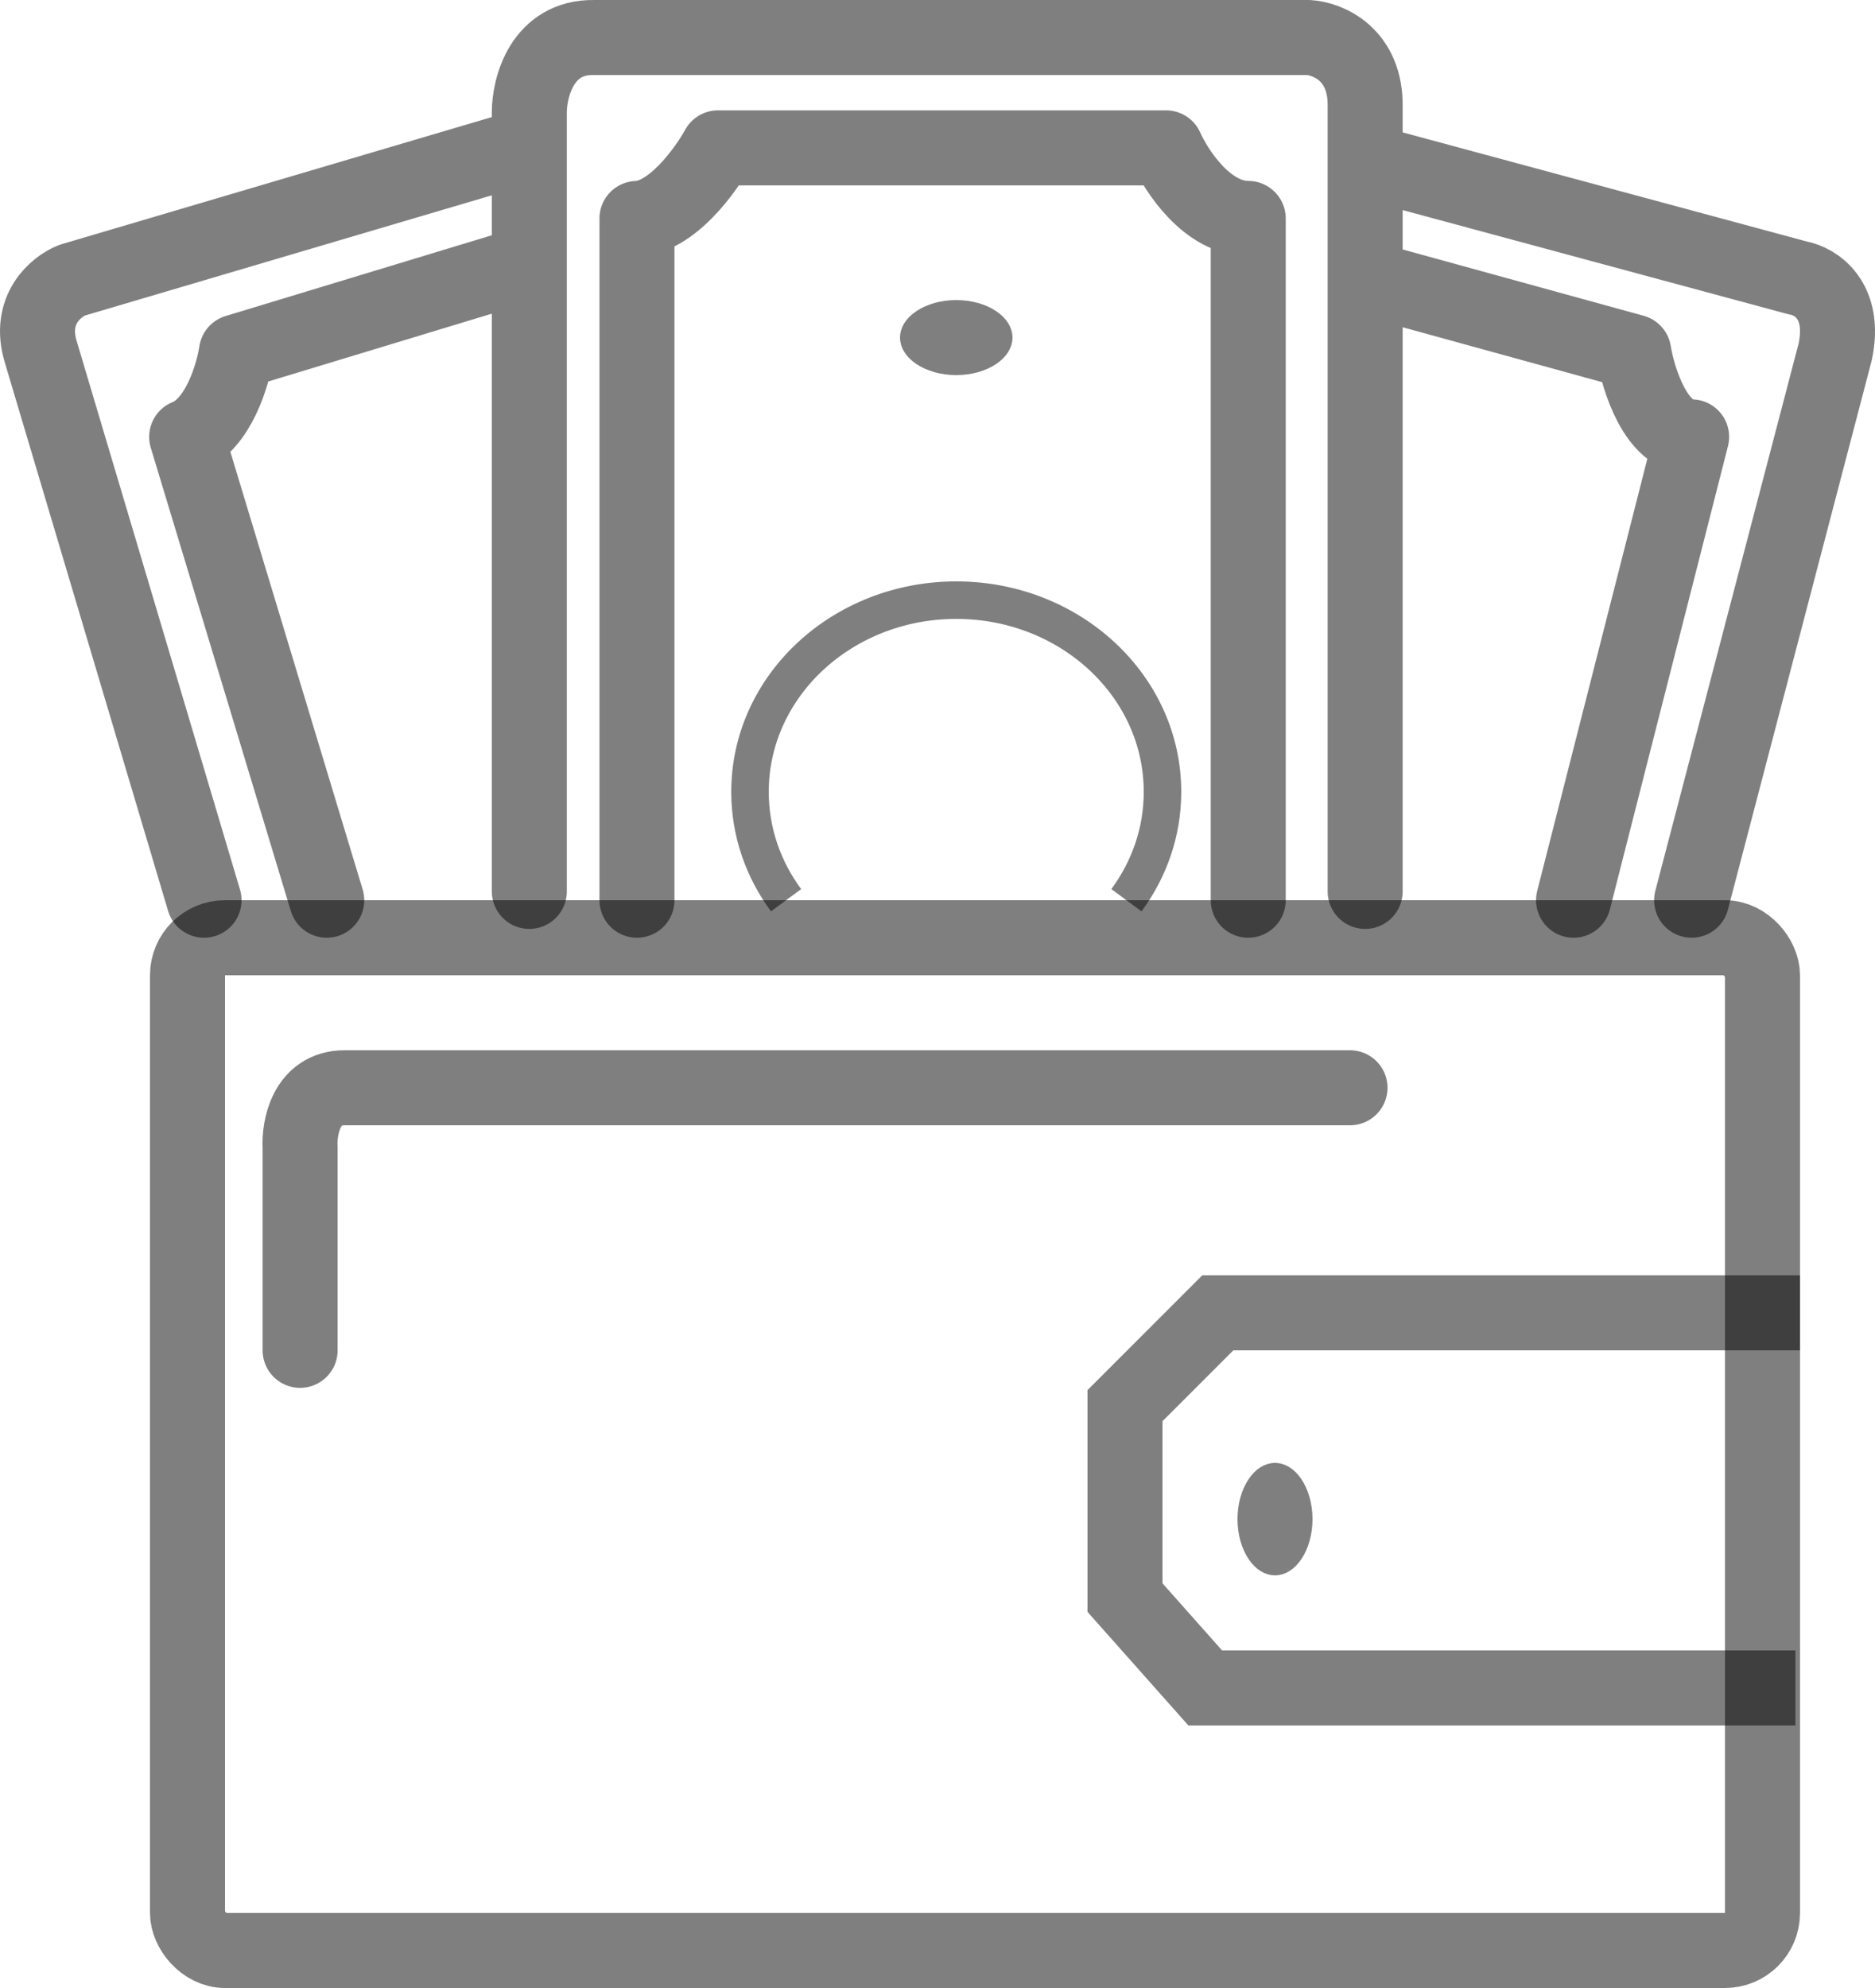 <svg width="50" height="53" viewBox="0 0 50 53" fill="none" xmlns="http://www.w3.org/2000/svg">
<rect x="5" y="25" width="42" height="27" rx="1" stroke="black" stroke-opacity="0.5" stroke-width="2"/>
<path d="M48 35H32.475L30 37.475V42.592L32.139 45H47.878" stroke="black" stroke-opacity="0.5" stroke-width="2"/>
<path d="M14.115 23.765V3C14.115 2.324 14.461 0.977 15.844 1H34.891C35.406 1.03 36.429 1.442 36.404 2.853V4.295M36.404 23.765V7.412M16.986 24V5.824C17.9 5.8 18.808 4.559 19.147 3.942H31.094C31.372 4.569 32.2 5.824 33.286 5.824V24M13.868 3.942L1.921 7.471C1.5 7.638 0.742 8.253 1.088 9.383L5.441 24M13.868 7.089L6.305 9.383C6.212 10 5.817 11.318 4.978 11.647L8.713 24M36.404 7.412L43.566 9.383C43.69 10.137 44.171 11.647 45.11 11.647L41.961 24M36.404 7.412V4.295M36.404 4.295L47.95 7.412C48.403 7.491 49.234 7.994 48.938 9.383L45.11 24" stroke="black" stroke-opacity="0.5" stroke-width="2" stroke-linecap="round" stroke-linejoin="round"/>
<path d="M34.5 40.5C34.5 40.829 34.41 41.105 34.291 41.283C34.17 41.465 34.057 41.5 34 41.5C33.943 41.5 33.83 41.465 33.709 41.283C33.59 41.105 33.5 40.829 33.5 40.5C33.5 40.171 33.59 39.895 33.709 39.717C33.83 39.535 33.943 39.5 34 39.5C34.057 39.5 34.17 39.535 34.291 39.717C34.41 39.895 34.5 40.171 34.5 40.5Z" stroke="black" stroke-opacity="0.5"/>
<path d="M20.962 24C20.355 23.178 20 22.183 20 21.111C20 18.288 22.462 16 25.5 16C28.538 16 31 18.288 31 21.111C31 22.183 30.645 23.178 30.038 24" stroke="black" stroke-opacity="0.5"/>
<path d="M26.5 9C26.5 9.057 26.465 9.17 26.283 9.291C26.105 9.41 25.829 9.5 25.5 9.5C25.171 9.5 24.895 9.41 24.717 9.291C24.535 9.17 24.5 9.057 24.5 9C24.5 8.943 24.535 8.83 24.717 8.709C24.895 8.59 25.171 8.5 25.5 8.5C25.829 8.5 26.105 8.59 26.283 8.709C26.465 8.83 26.5 8.943 26.5 9Z" stroke="black" stroke-opacity="0.5"/>
<path d="M8.003 36V30.594C7.972 30.063 8.165 29 9.188 29H36" stroke="black" stroke-opacity="0.5" stroke-width="2" stroke-linecap="round"/>
</svg>
